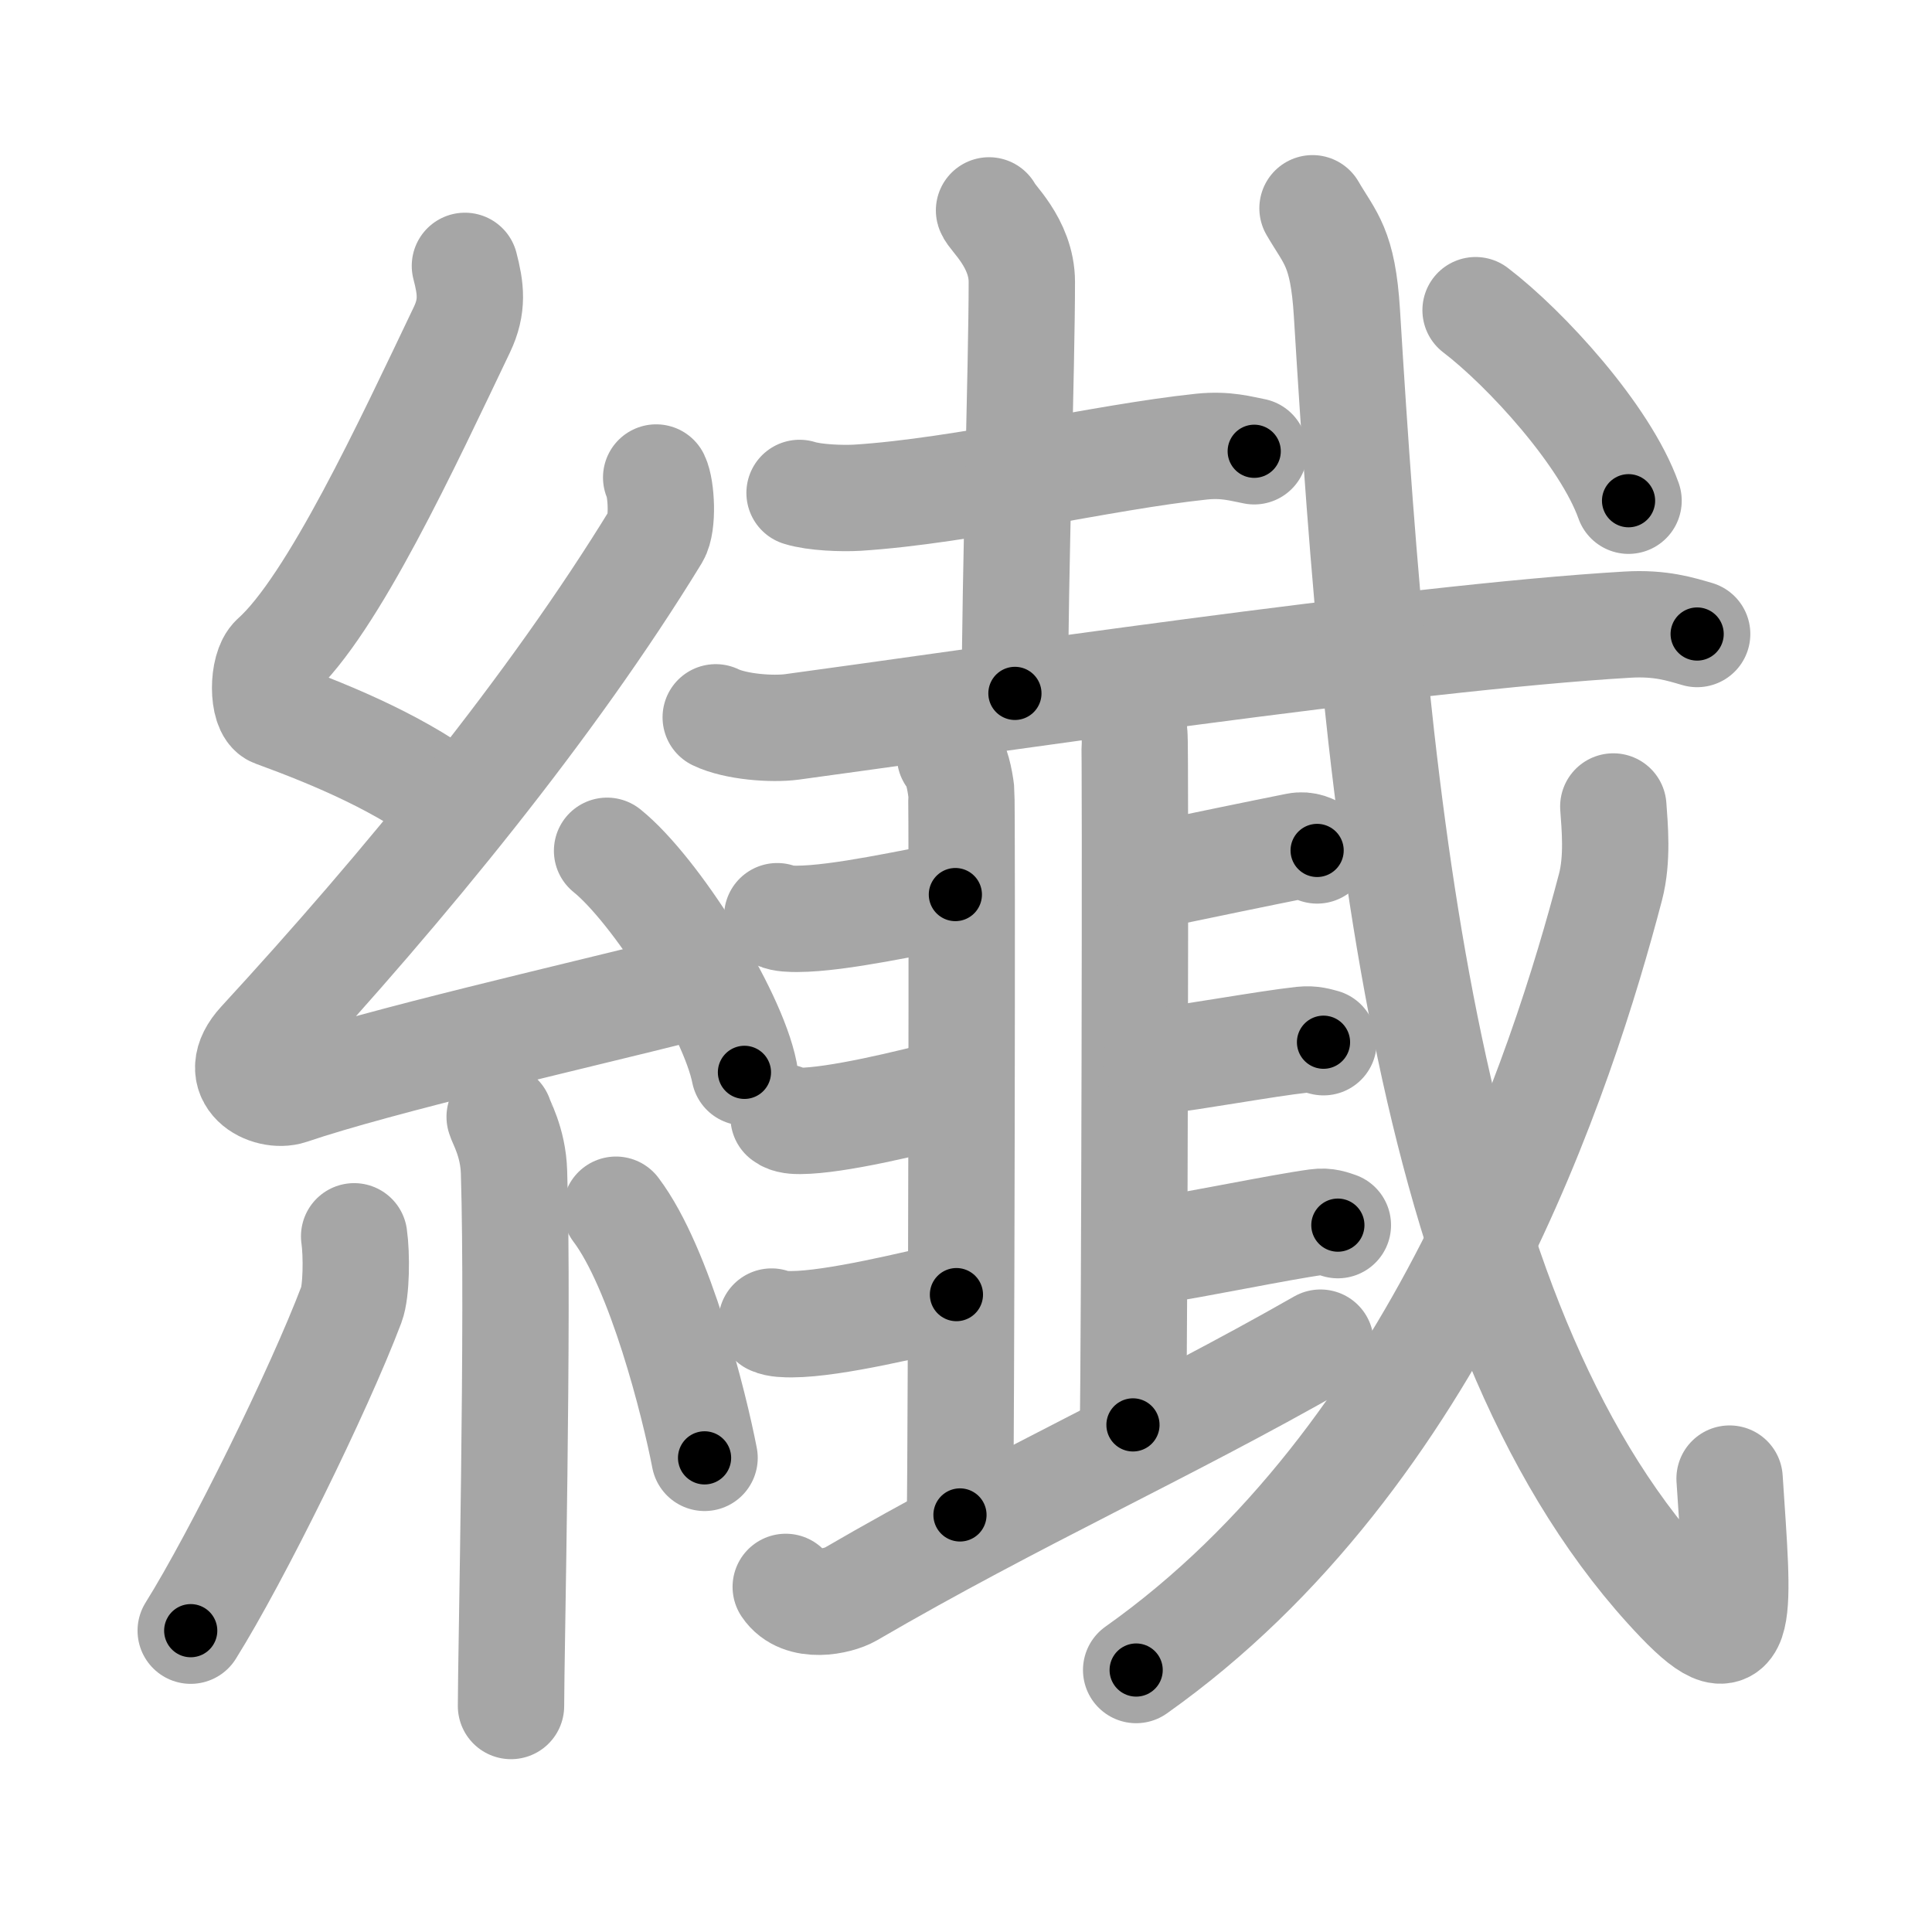 <svg xmlns="http://www.w3.org/2000/svg" viewBox="0 0 109 109" id="7e8e"><g fill="none" stroke="#a6a6a6" stroke-width="6" stroke-linecap="round" stroke-linejoin="round"><g><g><path d="M26.23,15c0.33,1.27,0.47,2.26-0.17,3.6C23,25,18.77,34.14,15.46,37.1c-0.68,0.61-0.66,2.93,0,3.17c3.48,1.27,7.3,2.89,10.28,5.21" /><path d="M37.02,26.94c0.3,0.62,0.4,2.63,0,3.29c-5.9,9.65-14.22,19.78-22.32,28.58c-1.86,2.02,0.46,3.17,1.67,2.76c5.07-1.72,15.87-4.18,22.38-5.82" /><path d="M34.25,48c2.74,2.21,7.07,9.07,7.75,12.5" /><path d="M28.19,63.01c0.06,0.27,0.76,1.41,0.81,3.12c0.26,8.24-0.17,27.31-0.17,30.12" /><path d="M19.98,69.75c0.15,1.04,0.13,3.1-0.15,3.84c-1.84,4.86-6.46,14.24-9.07,18.41" /><path d="M34.75,68.25c2.5,3.31,4.42,11,5,14" /></g><g><g><path d="M45.11,27.81c0.85,0.27,2.42,0.32,3.27,0.27c5.96-0.38,13.79-2.29,19.39-2.88c1.41-0.15,2.28,0.13,2.99,0.26" /><path d="M55.8,11.87c0.09,0.35,1.85,1.82,1.85,4.04c0,4.59-0.39,16.84-0.39,23.21" /><g><g><path d="M40.38,40.47c1.12,0.54,3.18,0.69,4.3,0.54c9.51-1.28,34.75-5.05,47.15-5.77c1.86-0.11,2.99,0.26,3.92,0.53" /></g></g></g><g><g><path d="M53.6,42.66c0.35,0.3,0.56,1.36,0.63,1.97c0.07,0.6,0,37.06-0.07,40.84" /><path d="M63.26,39.5c0.41,0.29,0.66,1.3,0.74,1.88c0.08,0.58,0,35.4-0.08,39.01" /><path d="M43.85,51.69c0.3,0.15,0.83,0.15,1.13,0.15c2.41-0.01,6.54-0.96,8.92-1.37" /><path d="M44.21,63.03c0.25,0.21,0.69,0.21,0.94,0.21c2-0.01,6.1-0.98,8.82-1.71" /><path d="M43.53,74.56c0.3,0.15,0.84,0.15,1.14,0.15c2.42-0.01,6.93-1.14,9.29-1.67" /><path d="M65.46,49.31c2.11-0.44,5.68-1.18,7.69-1.58c0.55-0.11,0.88,0.12,1.16,0.25" /><path d="M65.21,59.88c2.19-0.25,6.17-0.99,8.26-1.22c0.57-0.06,0.92,0.07,1.2,0.14" /><path d="M65.23,70.55c2.17-0.31,6.99-1.32,9.06-1.6c0.56-0.08,0.91,0.08,1.19,0.17" /></g><g><path d="M44.33,89.53c0.87,1.3,2.98,0.8,3.64,0.42c9.43-5.49,17.65-9.13,26.53-14.2" /></g></g><g><g><path d="M74.05,11.75c1,1.72,1.71,2.19,1.94,5.89c1.74,28.64,4.49,57.76,18.73,72.65c3.79,3.96,3.36,0.74,2.86-6.87" /></g><g><path d="M91.02,45.5c0.08,1.13,0.26,2.95-0.16,4.55c-2.71,10.32-9.71,32.1-26.76,44.17" /></g><g><g><path d="M83.25,17.5c2.82,2.15,7.32,7.06,8.63,10.75" /></g></g></g></g></g></g><g fill="none" stroke="#000" stroke-width="3" stroke-linecap="round" stroke-linejoin="round"><path d="M26.23,15c0.33,1.27,0.47,2.26-0.17,3.6C23,25,18.77,34.14,15.46,37.1c-0.68,0.61-0.66,2.93,0,3.17c3.48,1.27,7.3,2.89,10.28,5.21" stroke-dasharray="40.121" stroke-dashoffset="40.121"><animate attributeName="stroke-dashoffset" values="40.121;40.121;0" dur="0.401s" fill="freeze" begin="0s;7e8e.click" /></path><path d="M37.02,26.94c0.3,0.62,0.4,2.63,0,3.29c-5.9,9.65-14.22,19.78-22.32,28.58c-1.86,2.02,0.46,3.17,1.67,2.76c5.07-1.72,15.87-4.18,22.38-5.82" stroke-dasharray="67.534" stroke-dashoffset="67.534"><animate attributeName="stroke-dashoffset" values="67.534" fill="freeze" begin="7e8e.click" /><animate attributeName="stroke-dashoffset" values="67.534;67.534;0" keyTimes="0;0.441;1" dur="0.909s" fill="freeze" begin="0s;7e8e.click" /></path><path d="M34.25,48c2.74,2.21,7.07,9.07,7.75,12.5" stroke-dasharray="14.878" stroke-dashoffset="14.878"><animate attributeName="stroke-dashoffset" values="14.878" fill="freeze" begin="7e8e.click" /><animate attributeName="stroke-dashoffset" values="14.878;14.878;0" keyTimes="0;0.753;1" dur="1.207s" fill="freeze" begin="0s;7e8e.click" /></path><path d="M28.19,63.01c0.06,0.27,0.76,1.41,0.81,3.12c0.26,8.24-0.17,27.31-0.17,30.12" stroke-dasharray="33.37" stroke-dashoffset="33.37"><animate attributeName="stroke-dashoffset" values="33.37" fill="freeze" begin="7e8e.click" /><animate attributeName="stroke-dashoffset" values="33.37;33.37;0" keyTimes="0;0.783;1" dur="1.541s" fill="freeze" begin="0s;7e8e.click" /></path><path d="M19.98,69.75c0.15,1.04,0.13,3.1-0.15,3.84c-1.84,4.86-6.46,14.24-9.07,18.41" stroke-dasharray="24.41" stroke-dashoffset="24.41"><animate attributeName="stroke-dashoffset" values="24.41" fill="freeze" begin="7e8e.click" /><animate attributeName="stroke-dashoffset" values="24.41;24.41;0" keyTimes="0;0.863;1" dur="1.785s" fill="freeze" begin="0s;7e8e.click" /></path><path d="M34.75,68.25c2.5,3.31,4.42,11,5,14" stroke-dasharray="14.958" stroke-dashoffset="14.958"><animate attributeName="stroke-dashoffset" values="14.958" fill="freeze" begin="7e8e.click" /><animate attributeName="stroke-dashoffset" values="14.958;14.958;0" keyTimes="0;0.857;1" dur="2.084s" fill="freeze" begin="0s;7e8e.click" /></path><path d="M45.11,27.81c0.85,0.27,2.42,0.32,3.27,0.27c5.96-0.38,13.79-2.29,19.39-2.88c1.41-0.15,2.28,0.13,2.99,0.26" stroke-dasharray="25.923" stroke-dashoffset="25.923"><animate attributeName="stroke-dashoffset" values="25.923" fill="freeze" begin="7e8e.click" /><animate attributeName="stroke-dashoffset" values="25.923;25.923;0" keyTimes="0;0.889;1" dur="2.343s" fill="freeze" begin="0s;7e8e.click" /></path><path d="M55.8,11.87c0.09,0.35,1.85,1.82,1.85,4.04c0,4.59-0.39,16.84-0.39,23.21" stroke-dasharray="27.753" stroke-dashoffset="27.753"><animate attributeName="stroke-dashoffset" values="27.753" fill="freeze" begin="7e8e.click" /><animate attributeName="stroke-dashoffset" values="27.753;27.753;0" keyTimes="0;0.894;1" dur="2.621s" fill="freeze" begin="0s;7e8e.click" /></path><path d="M40.38,40.47c1.12,0.54,3.18,0.69,4.3,0.54c9.51-1.28,34.75-5.05,47.15-5.77c1.86-0.11,2.99,0.26,3.92,0.53" stroke-dasharray="55.871" stroke-dashoffset="55.871"><animate attributeName="stroke-dashoffset" values="55.871" fill="freeze" begin="7e8e.click" /><animate attributeName="stroke-dashoffset" values="55.871;55.871;0" keyTimes="0;0.824;1" dur="3.18s" fill="freeze" begin="0s;7e8e.click" /></path><path d="M53.6,42.66c0.35,0.3,0.56,1.36,0.63,1.97c0.07,0.6,0,37.06-0.07,40.84" stroke-dasharray="42.94" stroke-dashoffset="42.94"><animate attributeName="stroke-dashoffset" values="42.94" fill="freeze" begin="7e8e.click" /><animate attributeName="stroke-dashoffset" values="42.94;42.94;0" keyTimes="0;0.881;1" dur="3.609s" fill="freeze" begin="0s;7e8e.click" /></path><path d="M63.26,39.5c0.41,0.29,0.66,1.3,0.74,1.88c0.08,0.58,0,35.4-0.08,39.01" stroke-dasharray="41.071" stroke-dashoffset="41.071"><animate attributeName="stroke-dashoffset" values="41.071" fill="freeze" begin="7e8e.click" /><animate attributeName="stroke-dashoffset" values="41.071;41.071;0" keyTimes="0;0.898;1" dur="4.02s" fill="freeze" begin="0s;7e8e.click" /></path><path d="M43.85,51.69c0.3,0.15,0.83,0.15,1.13,0.15c2.41-0.01,6.54-0.96,8.92-1.37" stroke-dasharray="10.184" stroke-dashoffset="10.184"><animate attributeName="stroke-dashoffset" values="10.184" fill="freeze" begin="7e8e.click" /><animate attributeName="stroke-dashoffset" values="10.184;10.184;0" keyTimes="0;0.952;1" dur="4.224s" fill="freeze" begin="0s;7e8e.click" /></path><path d="M44.21,63.03c0.25,0.21,0.69,0.21,0.94,0.21c2-0.01,6.1-0.98,8.82-1.71" stroke-dasharray="9.984" stroke-dashoffset="9.984"><animate attributeName="stroke-dashoffset" values="9.984" fill="freeze" begin="7e8e.click" /><animate attributeName="stroke-dashoffset" values="9.984;9.984;0" keyTimes="0;0.955;1" dur="4.424s" fill="freeze" begin="0s;7e8e.click" /></path><path d="M43.53,74.56c0.3,0.15,0.84,0.15,1.14,0.15c2.42-0.01,6.93-1.14,9.29-1.67" stroke-dasharray="10.613" stroke-dashoffset="10.613"><animate attributeName="stroke-dashoffset" values="10.613" fill="freeze" begin="7e8e.click" /><animate attributeName="stroke-dashoffset" values="10.613;10.613;0" keyTimes="0;0.954;1" dur="4.636s" fill="freeze" begin="0s;7e8e.click" /></path><path d="M65.46,49.31c2.11-0.44,5.68-1.18,7.69-1.58c0.55-0.11,0.88,0.12,1.16,0.25" stroke-dasharray="9.067" stroke-dashoffset="9.067"><animate attributeName="stroke-dashoffset" values="9.067" fill="freeze" begin="7e8e.click" /><animate attributeName="stroke-dashoffset" values="9.067;9.067;0" keyTimes="0;0.962;1" dur="4.817s" fill="freeze" begin="0s;7e8e.click" /></path><path d="M65.21,59.88c2.19-0.25,6.17-0.99,8.26-1.22c0.57-0.06,0.92,0.07,1.2,0.14" stroke-dasharray="9.568" stroke-dashoffset="9.568"><animate attributeName="stroke-dashoffset" values="9.568" fill="freeze" begin="7e8e.click" /><animate attributeName="stroke-dashoffset" values="9.568;9.568;0" keyTimes="0;0.962;1" dur="5.008s" fill="freeze" begin="0s;7e8e.click" /></path><path d="M65.23,70.55c2.17-0.31,6.99-1.32,9.06-1.6c0.56-0.08,0.91,0.08,1.19,0.17" stroke-dasharray="10.418" stroke-dashoffset="10.418"><animate attributeName="stroke-dashoffset" values="10.418" fill="freeze" begin="7e8e.click" /><animate attributeName="stroke-dashoffset" values="10.418;10.418;0" keyTimes="0;0.96;1" dur="5.216s" fill="freeze" begin="0s;7e8e.click" /></path><path d="M44.33,89.53c0.87,1.3,2.98,0.8,3.64,0.42c9.43-5.49,17.65-9.13,26.53-14.2" stroke-dasharray="34.072" stroke-dashoffset="34.072"><animate attributeName="stroke-dashoffset" values="34.072" fill="freeze" begin="7e8e.click" /><animate attributeName="stroke-dashoffset" values="34.072;34.072;0" keyTimes="0;0.939;1" dur="5.557s" fill="freeze" begin="0s;7e8e.click" /></path><path d="M74.05,11.75c1,1.72,1.71,2.19,1.94,5.89c1.74,28.64,4.49,57.76,18.73,72.65c3.79,3.96,3.36,0.74,2.86-6.87" stroke-dasharray="94.604" stroke-dashoffset="94.604"><animate attributeName="stroke-dashoffset" values="94.604" fill="freeze" begin="7e8e.click" /><animate attributeName="stroke-dashoffset" values="94.604;94.604;0" keyTimes="0;0.887;1" dur="6.268s" fill="freeze" begin="0s;7e8e.click" /></path><path d="M91.02,45.5c0.08,1.13,0.26,2.95-0.16,4.55c-2.71,10.32-9.71,32.1-26.76,44.17" stroke-dasharray="57.261" stroke-dashoffset="57.261"><animate attributeName="stroke-dashoffset" values="57.261" fill="freeze" begin="7e8e.click" /><animate attributeName="stroke-dashoffset" values="57.261;57.261;0" keyTimes="0;0.916;1" dur="6.841s" fill="freeze" begin="0s;7e8e.click" /></path><path d="M83.25,17.5c2.82,2.15,7.32,7.06,8.63,10.75" stroke-dasharray="13.926" stroke-dashoffset="13.926"><animate attributeName="stroke-dashoffset" values="13.926" fill="freeze" begin="7e8e.click" /><animate attributeName="stroke-dashoffset" values="13.926;13.926;0" keyTimes="0;0.961;1" dur="7.12s" fill="freeze" begin="0s;7e8e.click" /></path></g></svg>